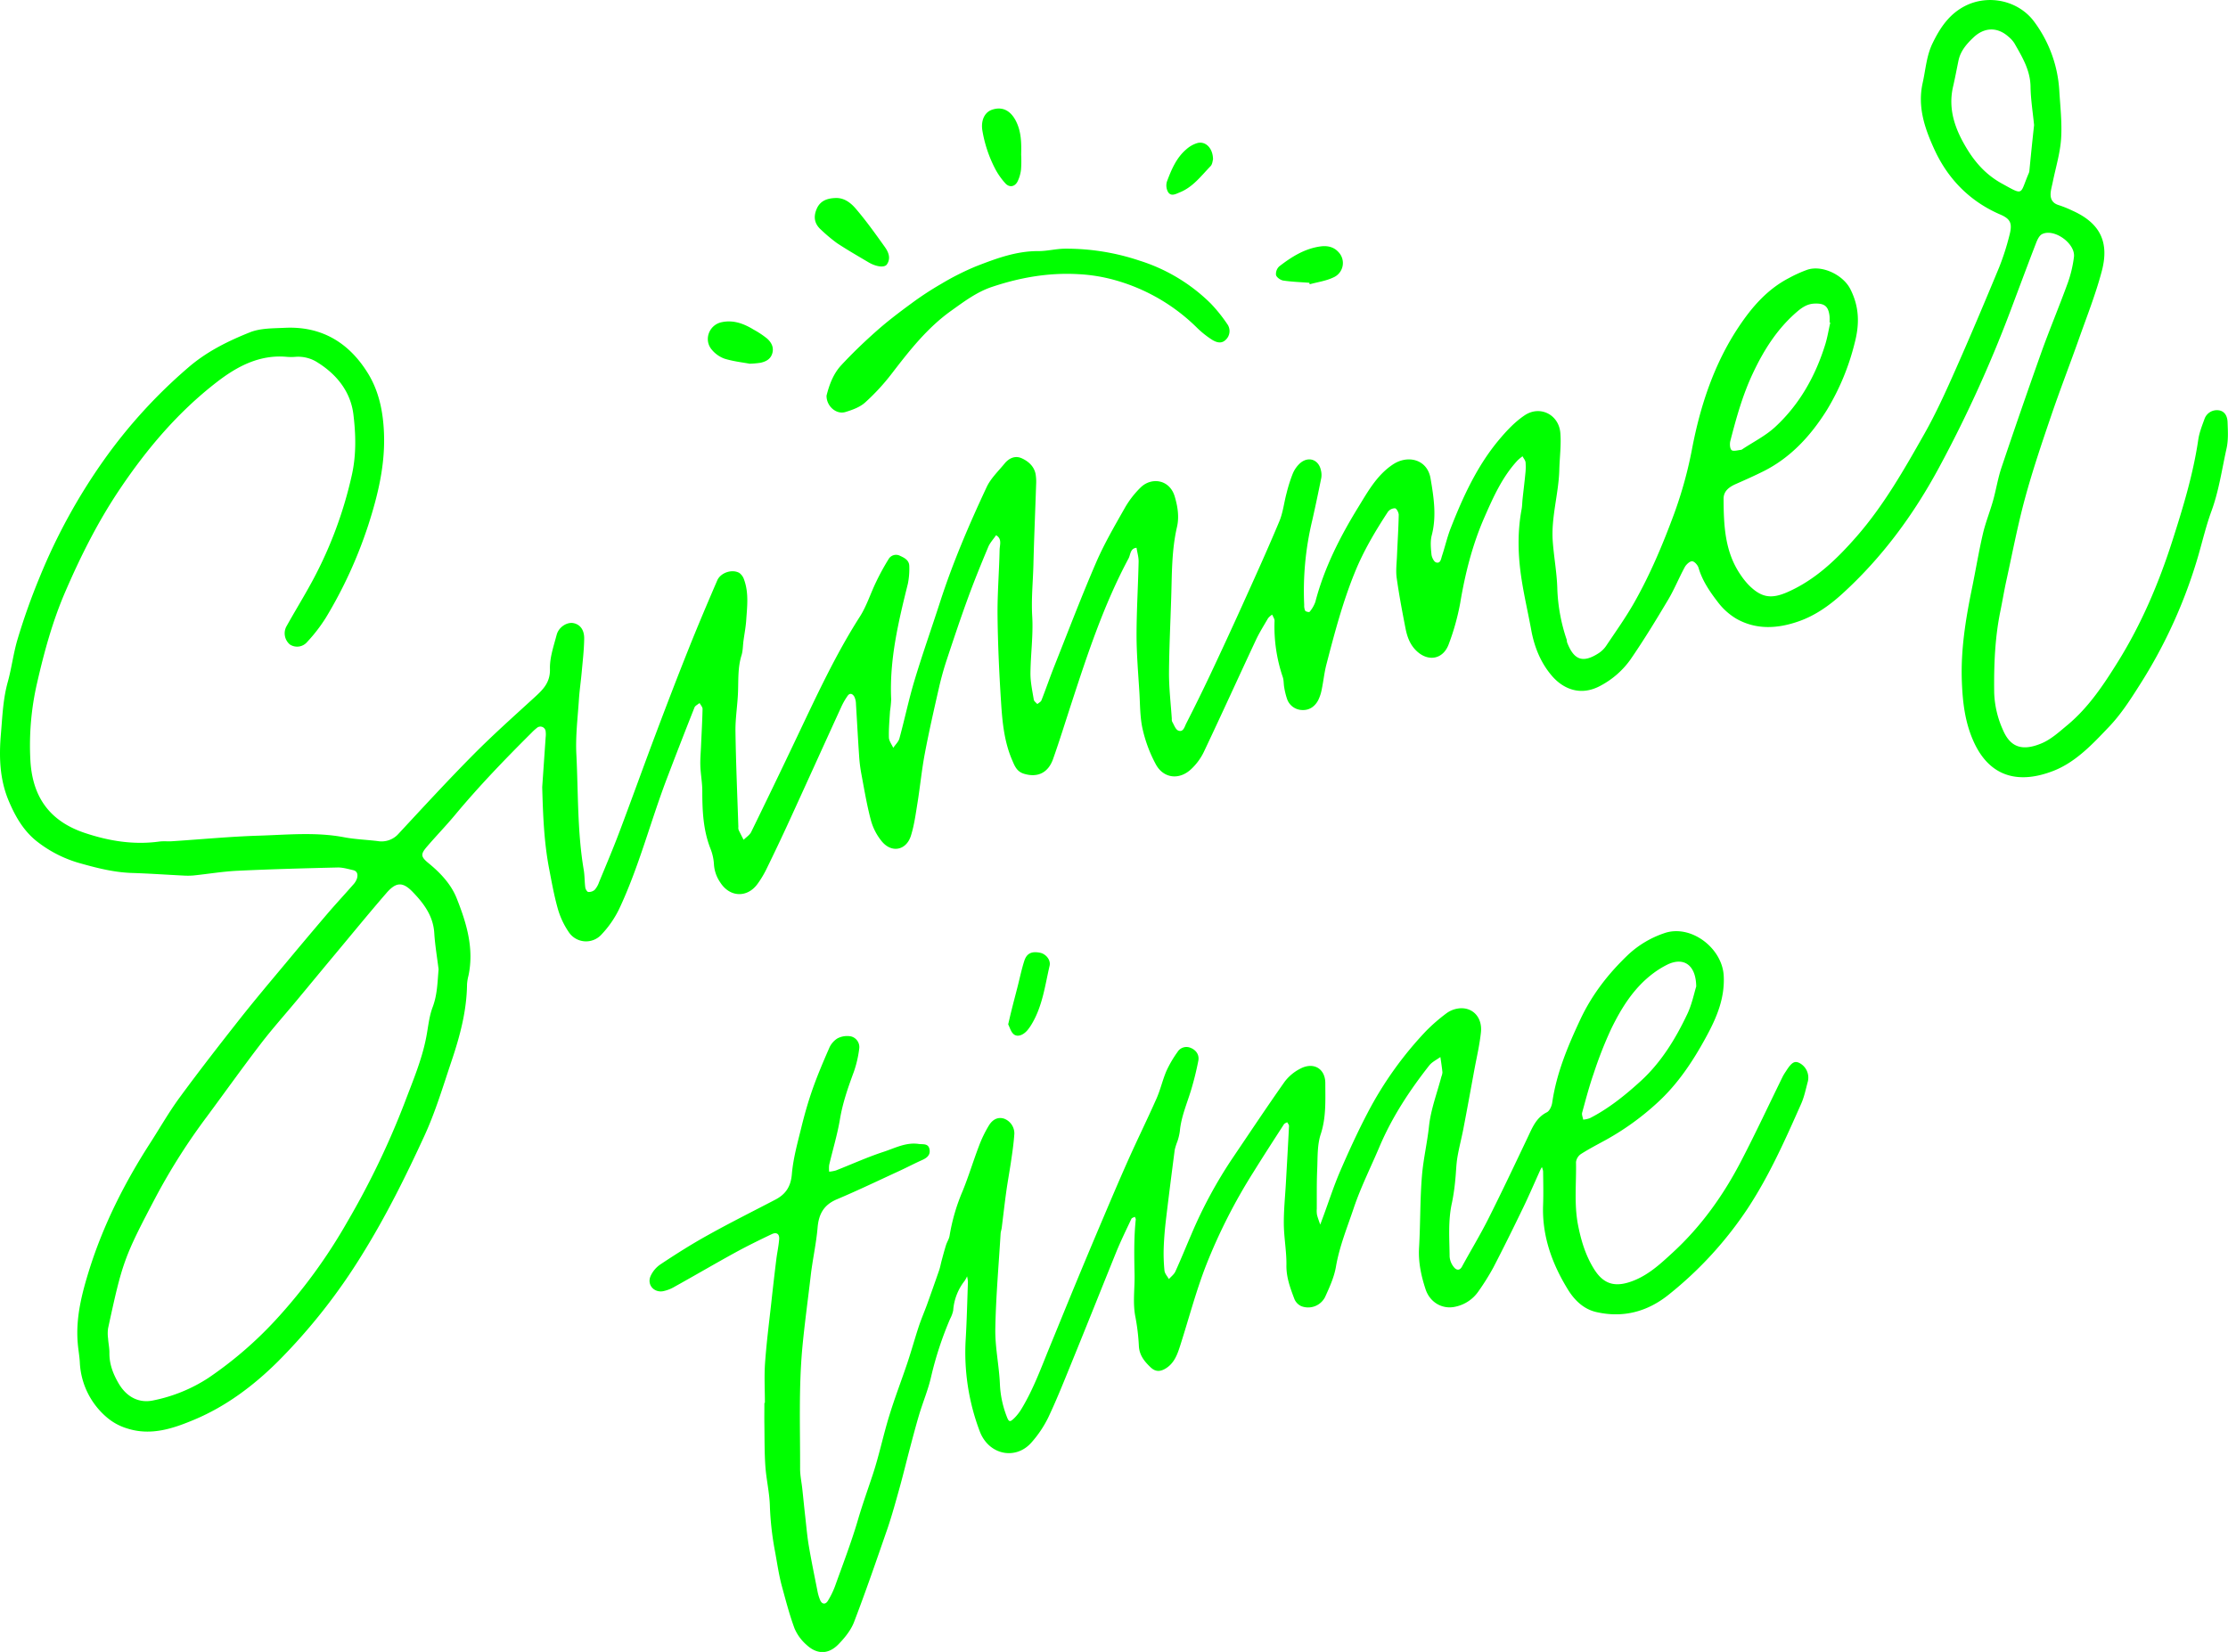 <svg xmlns="http://www.w3.org/2000/svg" width="1080" height="800.91" viewBox="0 0 1080 800.91"><g id="Layer_2" data-name="Layer 2"><g id="Summer_time_564207406"><g id="Summer_time_564207406-2" data-name="Summer_time_564207406"><path d="M262.83 381.61q.84-12.08 1.67-24.16a11.24 11.24.0 0 0 0-2.84 2.56 2.56.0 0 0-4.24-1.71 25 25 0 0 0-2.64 2.41c-12.82 12.76-25.36 25.76-36.95 39.68-4.41 5.3-9.22 10.26-13.71 15.49-3.18 3.7-3 4.91.76 8 5.81 4.75 11 10.27 13.69 17.13 4.74 11.93 8.47 24.25 5.67 37.43a21.78 21.78.0 0 0-.69 4.2C226.24 490 223 502.14 219 514.07c-4.15 12.31-7.87 24.87-13.28 36.62-9 19.57-18.59 38.88-30 57.27a285.26 285.26.0 0 1-40.87 52c-11.86 11.81-25.27 21.87-40.66 28.32-10.07 4.22-20.9 8-32.52 4.27a27.28 27.28.0 0 1-9.86-5.36A37.16 37.16.0 0 1 38.69 660.4c-.18-3.07-.76-6.11-1-9.18-1.06-12.33 2-24.14 5.59-35.65 6.86-21.84 17.12-42.15 29.51-61.38 4.76-7.39 9.12-15.06 14.31-22.12 9.4-12.82 19.17-25.38 29-37.86 7.35-9.32 15-18.38 22.63-27.51q9.79-11.77 19.73-23.42c4.17-4.88 8.55-9.58 12.78-14.41a8.3 8.3.0 0 0 1.81-3c.47-1.69.31-3.47-1.85-4-2.53-.57-5.12-1.36-7.66-1.29-16.17.39-32.33.82-48.48 1.59-7.09.34-14.13 1.54-21.2 2.27a33.37 33.37.0 0 1-5 .05c-8.3-.41-16.59-1-24.9-1.26s-16.36-2.23-24.36-4.48a60.14 60.14.0 0 1-22.1-11.13c-6.2-5.07-10-11.67-13.13-19C-.24 377.91-.51 366.77.45 355.71c.72-8.38 1-16.83 3.36-25.23C5.6 324 6.46 317 8.35 310.47a315.69 315.69.0 0 1 10.94-30.8 282.33 282.33.0 0 1 31.16-56.76 248.47 248.47.0 0 1 40.74-44.67c9-7.8 19.34-12.89 30.07-17.17 5.09-2 11.18-1.87 16.84-2.14 17.88-.86 31.16 7.27 40.29 22.12 5.41 8.82 7.37 18.83 7.75 29.21.56 15.43-3 30-7.7 44.56A216.76 216.76.0 0 1 158 299.41a78 78 0 0 1-9.1 11.82 6.37 6.37.0 0 1-8.37 1.24 7.06 7.06.0 0 1-1.56-9c3.46-6.22 7.18-12.31 10.65-18.53a199.34 199.34.0 0 0 21-54.93c2.13-9.77 1.85-19.54.69-29.07-1.31-10.79-7.83-19.2-17.19-25.09A17.33 17.33.0 0 0 143.26 173a25.61 25.61.0 0 1-4.29.0c-13.26-1.19-24.2 4.74-34 12.34-18.56 14.37-33.56 32-46.71 51.53-10.7 15.85-19.15 32.71-26.68 50.18-6.13 14.22-10.16 29-13.59 44a134.37 134.37.0 0 0-3.27 37.44c1 18.75 10.12 29.78 26.06 35.23 11.83 4 23.89 6 36.4 4.29 2.11-.29 4.28.0 6.42-.17 14-.91 27.94-2.26 41.93-2.69 13.75-.42 27.56-1.84 41.31.78 5.32 1 10.8 1.19 16.19 1.84a11 11 0 0 0 10.22-3.62c12-12.92 23.91-25.88 36.3-38.38 9.52-9.59 19.64-18.6 29.61-27.73 4.11-3.75 7.59-7.17 7.42-13.7-.15-5.51 1.83-11.14 3.27-16.61 1-3.74 5-6.23 8.1-5.63s5.28 3.08 5.23 7.52c-.07 5.44-.72 10.87-1.21 16.3-.38 4.24-1 8.45-1.31 12.69-.57 9-1.73 18.06-1.28 27 .95 18.71.43 37.54 3.58 56.12.47 2.8.38 5.7.75 8.53.11.82.88 2.14 1.44 2.18a4.31 4.31.0 0 0 3.1-1 10.94 10.94.0 0 0 2.11-3.67c3.35-8.12 6.79-16.21 9.89-24.43 5.87-15.53 11.46-31.16 17.31-46.7 5.26-14 10.61-27.95 16.15-41.83 4.46-11.2 9.18-22.31 13.95-33.38 1.64-3.81 7.19-5.65 10.72-3.66a6.51 6.51.0 0 1 2.33 3.33c2.34 6.47 1.44 13.15 1 19.77-.24 3.3-.88 6.56-1.32 9.85-.31 2.34-.26 4.8-.95 7-1.81 5.8-1.48 11.73-1.69 17.67-.22 6.39-1.33 12.77-1.24 19.14.21 15.45.9 30.9 1.4 46.35a3.85 3.85.0 0 0 .1 1.41c.76 1.65 1.62 3.25 2.44 4.87 1.25-1.26 2.95-2.3 3.69-3.81q11.13-22.76 22-45.65c9.5-19.95 18.69-40 30.66-58.72 3.29-5.15 5.15-11.2 7.84-16.75a114.14 114.14.0 0 1 6.08-11.13 4.18 4.18.0 0 1 5.66-1.58c2.22 1 4.41 2.22 4.39 5.06a36.6 36.6.0 0 1-.69 8.45c-4.59 18.43-9 36.87-8.09 56.09a54.57 54.57.0 0 1-.56 5.65c-.26 4.26-.66 8.54-.54 12.8.05 1.68 1.36 3.32 2.1 5 1-1.52 2.55-2.9 3-4.58 2.56-9.37 4.53-18.91 7.33-28.2 3.83-12.71 8.27-25.24 12.35-37.87 6.2-19.19 14.13-37.69 22.67-55.91 2-4.18 5.61-7.59 8.6-11.25 2.14-2.62 5.1-4 8.25-2.61s6.08 3.85 6.81 7.71a23.08 23.08.0 0 1 .25 5c-.43 13.06-1 26.12-1.32 39.19-.22 8.25-1.07 16.44-.57 24.78.54 9.19-.79 18.48-.86 27.74.0 4.21.93 8.45 1.62 12.65.13.79 1.12 1.43 1.71 2.13.69-.6 1.71-1.06 2-1.81 2.16-5.5 4.07-11.1 6.25-16.59 6.66-16.76 13.08-33.64 20.23-50.19 3.94-9.12 9-17.79 13.91-26.46A45.21 45.21.0 0 1 553 236.25c5.1-4.94 13.9-3.94 16.42 4.41 1.49 4.93 2.23 10 1.12 14.8-2.61 11.26-2.44 22.66-2.8 34-.38 12.35-1 24.69-1.08 37 0 7.34.87 14.68 1.36 22a3.36 3.36.0 0 0 .17 1.41c.92 1.54 1.63 3.82 3 4.34 2.39.92 3-1.81 3.78-3.37 4-7.84 7.88-15.71 11.63-23.65q7.9-16.74 15.53-33.61c6.12-13.55 12.27-27.08 18-40.79 1.8-4.28 2.28-9.1 3.51-13.64a72.65 72.65.0 0 1 3-9.48 14.09 14.09.0 0 1 3.62-5.15c4.08-3.48 9-1.67 10.06 3.54a9.33 9.33.0 0 1 .18 3.52c-1.41 7-2.86 13.91-4.43 20.83a146 146 0 0 0-3.87 40.92 6 6 0 0 0 .47 2.76c.3.48 2 .8 2.12.56a15.46 15.46.0 0 0 2.81-4.83c4.29-16.48 11.95-31.51 20.76-45.85 4.64-7.54 9.06-15.65 16.89-20.82 7.15-4.73 16.62-2.53 18.2 6.81 1.54 9.08 3 18.28.57 27.58-.75 2.91-.44 6.18-.13 9.24.14 1.42 1.18 3.57 2.26 3.9 2.18.66 2.38-1.8 2.86-3.24 1.49-4.47 2.52-9.12 4.25-13.5 6-15.28 12.84-30.2 23.52-42.9 3.64-4.32 7.66-8.61 12.32-11.71 7.42-4.94 16.52-.34 17.26 8.57.48 5.86-.35 11.83-.5 17.76-.29 11.63-4 23-3.19 34.64.55 7.81 2.05 15.57 2.23 23.37a85.85 85.85.0 0 0 4.52 24.4c.15.45.07 1 .23 1.41 3.15 8.18 7.32 10.35 15.23 5.23a12.83 12.83.0 0 0 3.59-3.45c4.62-6.89 9.46-13.68 13.56-20.87 7.89-13.87 14.06-28.59 19.57-43.52a201.53 201.53.0 0 0 8.64-31.45c4-20.81 10.65-41 22.52-58.85 6.32-9.51 13.8-18.23 24.25-23.68a63.74 63.74.0 0 1 9-4.09c7.31-2.47 17.45 2.51 20.93 9.37 4.32 8.55 4.54 16.84 2.08 26.17A116.17 116.17.0 0 1 885.43 199c-7.63 12.12-17.25 22.75-30.42 29.39-4.44 2.23-9 4.26-13.52 6.25-3.25 1.43-6 3.38-6 7.18.06 12.87.56 25.71 8.25 36.88a34.94 34.94.0 0 0 4 5c6.09 6.09 10.89 6.8 18.69 3.38 13.65-6 23.94-16 33.57-27 13.22-15.16 23.07-32.51 32.88-49.85 5.6-9.9 10.31-20.33 14.92-30.74 7.32-16.49 14.32-33.11 21.23-49.78a121.21 121.21.0 0 0 5-15.54c1.53-5.81.7-8-4.59-10.24-14.72-6.38-25.26-17.3-31.74-31.42C933.14 62.54 929.35 52 932 40.16c1.45-6.44 1.83-13.11 4.79-19.19C940.37 13.61 944.7 7 952.34 3 963.88-3 978.63.26 986.21 10.73a62 62 0 0 1 12 33c.47 7.82 1.39 15.7.89 23.47-.46 7-2.57 13.89-4 20.83-.32 1.62-.78 3.22-1 4.85-.42 3.17.47 5.56 3.91 6.59a53.59 53.59.0 0 1 6.6 2.67c13.38 6 18 15.23 14.17 29.46-2.92 11-7.11 21.61-10.91 32.33-4.43 12.53-9.26 24.92-13.54 37.49-4.51 13.23-9 26.48-12.68 40-3.6 13.24-6.17 26.76-9.11 40.18-1.07 4.86-1.87 9.77-2.87 14.64-2.69 13.1-3.17 26.34-3 39.68a47.44 47.44.0 0 0 4.2 17.89c3.45 8.14 9 10.68 18.76 6.58 4.68-1.95 8.71-5.7 12.7-9 10.16-8.51 17.41-19.46 24.32-30.56 11.34-18.23 19.71-37.86 26.27-58.28 5.2-16.22 10.18-32.47 12.67-49.39.5-3.47 1.87-6.84 3.07-10.17a6.36 6.36.0 0 1 6.82-4.07c2.44.31 4.17 2.19 4.31 5.71.16 4.28.43 8.71-.5 12.82-2.26 10.14-3.68 20.47-7.3 30.32-2.52 6.88-4.23 14.06-6.25 21.12a242.2 242.2.0 0 1-28.61 63.28c-4.43 7-9 14.1-14.69 20.08-8 8.41-16.21 17.29-27.19 21.53-16 6.19-30.46 3.63-38.54-14.23-4.21-9.31-5.34-19.06-5.72-29.08-.59-15.32 1.83-30.26 4.89-45.16 1.81-8.81 3.27-17.71 5.3-26.47 1.27-5.47 3.42-10.73 4.94-16.14 1.47-5.23 2.3-10.65 4-15.78q9.42-28 19.32-55.85c4.07-11.4 8.79-22.58 12.93-34a59.37 59.37.0 0 0 2.95-12.43c.86-6.53-9.57-14.06-15.43-11.13-1.42.7-2.37 2.84-3 4.51-4.28 11.08-8.4 22.22-12.59 33.33A620.56 620.56.0 0 1 940 226.54c-12.35 22.94-27.65 43.76-47 61.37-6.21 5.65-13.12 10.53-21 13.29-10.07 3.56-20.58 4.32-30.35-1.24a31.33 31.33.0 0 1-8.9-8c-3.89-5.05-7.55-10.35-9.4-16.67-.38-1.33-2-3.14-3.12-3.18s-2.84 1.54-3.54 2.82c-2.83 5.2-5.05 10.76-8.08 15.84-5.82 9.79-11.76 19.53-18.21 28.91a41.74 41.74.0 0 1-14.29 12.62c-10 5.6-18.51 1.51-23.74-4.52-5.49-6.32-8.61-14.06-10.13-22.39-1.49-8.15-3.39-16.24-4.66-24.43-1.76-11.32-2.13-22.7.0-34.06.3-1.63.29-3.31.47-5 .43-4 .94-8 1.32-12a29.3 29.3.0 0 0 .14-5.69c-.11-1.05-1-2-1.47-3a25 25 0 0 0-2.41 2c-7.42 8-11.78 17.81-16.07 27.59-5.83 13.31-9.36 27.29-11.75 41.63a114.92 114.92.0 0 1-5.51 19.77c-2.72 7.58-10.1 8.82-15.79 3.25-3.08-3-4.41-6.78-5.19-10.75-1.6-8.14-3.14-16.3-4.29-24.51-.49-3.48.0-7.1.14-10.66.28-6.63.72-13.26.85-19.9.0-1.12-1-3.08-1.79-3.2a4.33 4.33.0 0 0-3.46 1.72c-6.1 9.33-11.8 18.91-16 29.28-5.93 14.53-9.91 29.68-13.84 44.83-1 3.88-1.39 7.92-2.21 11.86a20.11 20.11.0 0 1-1.76 5.4c-1.55 2.91-4.13 4.81-7.46 4.72a7.93 7.93.0 0 1-7.64-5.46 34.33 34.33.0 0 1-1.35-5.53c-.31-1.63-.17-3.38-.68-4.93a75.79 75.79.0 0 1-4-27.34c0-1-.75-2-1.16-3a8.86 8.86.0 0 0-2 1.78c-2 3.46-4.18 6.89-5.88 10.52-8.47 18.09-16.71 36.28-25.27 54.32a28.12 28.12.0 0 1-6.32 8.48c-5.69 5.18-13.17 4.29-16.88-2.43a67 67 0 0 1-6.45-17.19c-1.3-5.72-1.2-11.78-1.56-17.7-.56-9.25-1.37-18.51-1.38-27.76.0-11.88.75-23.75 1-35.63.05-2.25-.67-4.53-1-6.79-3.12.3-2.88 3.3-3.86 5.13C535.08 293.12 527.19 317 519.36 341c-2.94 9-5.74 18.07-8.9 27-2.42 6.82-7.64 9.1-14.08 7.14-3.53-1.08-4.5-3.73-5.75-6.63-3.84-8.9-4.75-18.36-5.36-27.8-.91-14-1.56-28-1.72-42.06-.12-10.68.78-21.37 1-32.07.06-2.41 1.28-5.33-1.71-7.1-1.3 1.92-3 3.7-3.85 5.81-3.38 8.06-6.69 16.17-9.69 24.38-3.64 9.95-7 20-10.33 30.07-1.49 4.48-2.76 9.05-3.81 13.65-2.42 10.62-4.85 21.25-6.87 31.95-1.49 7.88-2.26 15.9-3.53 23.83-.87 5.37-1.59 10.84-3.2 16-2.2 7-9.12 8.53-13.9 3a27.52 27.52.0 0 1-5.52-10.56c-2-7.53-3.26-15.27-4.71-22.95a72.46 72.46.0 0 1-1-8.45c-.56-8.3-1-16.6-1.51-24.9a8.54 8.54.0 0 0-.74-3.43c-.74-1.38-2.09-2.23-3.31-.52a33.66 33.66.0 0 0-3.15 5.54c-8.41 18.37-16.73 36.79-25.15 55.16q-5.35 11.67-11 23.2a48.58 48.58.0 0 1-4.4 7.33c-5.07 6.91-13.55 6.39-18.08-.84a17.21 17.21.0 0 1-3-8.57 24.43 24.43.0 0 0-1.66-7.63c-3.59-9.06-4-18.5-4-28.05.0-4-.78-8-.94-12.05-.12-3.07.16-6.16.3-9.24.27-6.17.63-12.33.77-18.5.0-.94-.94-1.91-1.45-2.86-.84.71-2.11 1.25-2.47 2.16q-6.69 16.88-13.15 33.85c-8.14 21.22-13.71 43.39-23.44 64a49.16 49.16.0 0 1-8.47 12.19 10.07 10.07.0 0 1-16-1.33 39.16 39.16.0 0 1-5.12-10.91c-1.81-6.37-3-12.93-4.24-19.44C263.68 408.25 263.21 395 262.83 381.61zM212.6 469.94c-.72-5.86-1.73-11.7-2.09-17.58-.5-8.2-5-14.25-10.29-19.75-5-5.26-8.24-5.06-13 .47-8.54 9.86-16.8 20-25.16 30-6.08 7.28-12.11 14.61-18.18 21.91-5.91 7.11-12.09 14-17.71 21.37-8.79 11.48-17.19 23.26-25.8 34.89a299.71 299.71.0 0 0-24.81 39C60.11 609.6 59.34 611.88 52.39 644a17.86 17.86.0 0 0 0 4.9c.15 2.36.68 4.72.65 7.07-.07 5.45 1.87 10.34 4.52 14.83 4 6.8 10.15 9.6 16.79 8.14A76.3 76.3.0 0 0 101 668.06a187.56 187.56.0 0 0 32.26-27.71 259.92 259.92.0 0 0 35.2-48.16 395.18 395.18.0 0 0 27.76-57.76c3.91-10.39 8.3-20.65 10.41-31.65.94-4.86 1.36-9.94 3.1-14.51C212 482.25 212.05 476.2 212.6 469.94zM986 60.66c-.62-6.38-1.63-12.49-1.72-18.62-.1-8-4.05-14.46-7.78-21a13.53 13.53.0 0 0-2.83-3.18c-5.43-4.89-11.76-4.73-17.1.34-3.32 3.15-6.25 6.54-7.22 11.2-.86 4.15-1.63 8.32-2.59 12.45-2.61 11.16 1 20.93 6.67 30.25 4.24 7 9.57 12.82 16.91 16.86 11.1 6.12 8.58 5.35 13.16-5.16a4.63 4.63.0 0 0 .26-1.4C984.47 75.09 985.21 67.8 986 60.66zm-98.74 95.72-.39-.08a27.08 27.08.0 0 0 0-2.85c-.53-5-2.44-6.51-7.52-6.25-3.57.19-6.17 2.11-8.72 4.34-9.3 8.13-15.71 18.32-20.89 29.33-5 10.55-8.1 21.74-11 33-.35 1.39-.18 3.77.68 4.4s3 0 4.59-.18a1.6 1.6.0 0 0 .63-.33c5.31-3.53 11.19-6.46 15.82-10.73 11.92-11 19.64-24.85 24.4-40.31C885.87 163.34 886.43 159.83 887.21 156.38z" fill="lime"/><path d="M370.77 680.13c0-6.44-.37-12.9.08-19.3.69-9.68 1.92-19.33 3-29q1.15-10.61 2.45-21.19c.4-3.29 1.14-6.54 1.39-9.84.19-2.57-1.24-3.57-3.62-2.44-6 2.86-12 5.8-17.84 9-9.76 5.36-19.37 11-29.11 16.4a18 18 0 0 1-5.91 2.28c-4.34.61-7.56-3.19-5.91-7.22a13.64 13.64.0 0 1 4.86-5.83c7.51-5 15.11-9.81 23-14.18 10.75-6 21.77-11.49 32.68-17.19 5-2.61 7.5-6.31 8-12.34.63-7.49 2.69-14.9 4.5-22.25 1.56-6.4 3.36-12.77 5.55-19 2.36-6.7 5.15-13.26 8-19.76a10.35 10.35.0 0 1 4-4.8 10.1 10.1.0 0 1 6.64-1 5.37 5.37.0 0 1 3.95 6.09 54.3 54.3.0 0 1-2.56 11c-2.8 7.56-5.43 15.07-6.77 23.1-1.24 7.45-3.49 14.74-5.21 22.12a13.86 13.86.0 0 0 0 3.28 17.31 17.31.0 0 0 3.24-.59c7.66-3 15.17-6.43 23-9 5.54-1.79 10.94-4.77 17.14-3.86 2 .3 4.64-.4 5.23 2.5s-1.25 4.28-3.65 5.35c-3.67 1.64-7.23 3.52-10.87 5.2-10.11 4.65-20.14 9.48-30.38 13.8-6.31 2.67-8.77 7.11-9.33 13.7-.66 7.77-2.42 15.44-3.32 23.2-1.36 11.77-3 23.48-4.1 35.3-1.77 19.53-1 39-1.06 58.47.0 3.28.73 6.56 1.08 9.85.49 4.48.92 9 1.43 13.44.53 4.71.93 9.44 1.72 14.1 1.23 7.23 2.71 14.42 4.14 21.61a21.82 21.82.0 0 0 1.39 4.73c.91 2 2.57 2.15 3.73.21a41.31 41.31.0 0 0 3.42-7c3.83-10.7 7.94-21.33 11.13-32.22 2.18-7.47 4.81-14.74 7.24-22.1 3.09-9.37 5.07-19.11 8-28.55 2.62-8.59 5.9-17 8.74-25.49 1.94-5.8 3.56-11.7 5.47-17.5 1.19-3.59 2.69-7.07 4-10.62q3-8.34 5.91-16.72c.53-1.55.8-3.19 1.23-4.77.68-2.5 1.34-5 2.11-7.46.5-1.58 1.51-3 1.74-4.65a93.77 93.77.0 0 1 6.33-21.6c2.91-7.14 5.13-14.56 7.89-21.77a58.26 58.26.0 0 1 4.89-10.08c1.54-2.47 4-4.22 7.27-3.2a7.69 7.69.0 0 1 5 7.21c-.3 4.72-1 9.41-1.7 14.1s-1.56 9.32-2.21 14c-.82 5.86-1.47 11.74-2.21 17.61-.12.94-.48 1.85-.54 2.79-.93 15.41-2.31 30.82-2.57 46.24-.15 8.94 1.86 17.88 2.23 26.85a49.22 49.22.0 0 0 3.15 15.2c1.18 3.22 1.62 3.43 4.15.86a23.71 23.71.0 0 0 3.37-4.5c5.6-9.33 9.3-19.54 13.41-29.56 4.24-10.31 8.42-20.64 12.69-30.95q6.12-14.78 12.37-29.52c4.33-10.2 8.65-20.42 13.17-30.54 4.43-9.91 9.24-19.66 13.63-29.6 1.9-4.31 2.92-9 4.79-13.35a54.69 54.69.0 0 1 5.36-9.16 5.08 5.08.0 0 1 6.34-2c2.7 1.08 4.29 3.4 3.75 6.24a144.68 144.68.0 0 1-3.59 14.46c-2 6.54-4.76 12.84-5.38 19.76a26.73 26.73.0 0 1-1.16 4.85 30.85 30.85.0 0 0-1.3 4.06c-1.47 11.27-2.91 22.54-4.25 33.82-.53 4.47-.92 9-1.09 13.48a82.85 82.85.0 0 0 .36 11.36c.15 1.42 1.39 2.72 2.14 4.08 1.06-1.21 2.49-2.25 3.13-3.66 2.74-6 5.23-12.18 7.86-18.27a220.42 220.42.0 0 1 19.52-36.2c8.49-12.55 16.87-25.17 25.59-37.55a22 22 0 0 1 7.51-6.29c6.43-3.46 12.22-.13 12.21 7 0 8.28.47 16.52-2.23 24.74-1.73 5.28-1.45 11.27-1.7 17-.29 6.42-.17 12.86-.21 19.29a11.71 11.71.0 0 0 .13 2.85c.41 1.59 1 3.13 1.55 4.69l1.53-4.13c2.69-7.28 5.07-14.7 8.14-21.82 4.12-9.52 8.46-19 13.25-28.16a175.24 175.24.0 0 1 28.49-39.88 86.43 86.43.0 0 1 9.69-8.41 12.41 12.41.0 0 1 5.15-2.28c7-1.38 12.43 3.69 11.65 11.37-.65 6.33-2.16 12.57-3.31 18.85-1.71 9.31-3.4 18.62-5.19 27.92-.89 4.65-2.13 9.23-2.91 13.9-.59 3.5-.63 7.09-1 10.63a103.07 103.07.0 0 1-1.6 11.24c-2 8.71-1.25 17.53-1.17 26.3a9.19 9.19.0 0 0 2.1 5.12c1 1.25 2.65 2 3.91-.33 4.2-7.72 8.78-15.25 12.73-23.09 6.58-13.09 12.84-26.34 19.13-39.57 2.24-4.71 4.07-9.52 9.25-12.12 1.35-.68 2.38-3 2.62-4.74 2.07-14.23 7.52-27.24 13.56-40.15 5.73-12.27 13.81-22.58 23.57-31.82a48.16 48.16.0 0 1 17-10.07c12.84-4.63 28.32 7 29 20.66.54 10.77-3.34 20-8.25 29.08-6.49 12-13.89 23.28-24.05 32.52a128.93 128.93.0 0 1-24.68 17.82c-4.11 2.26-8.29 4.41-12.23 6.93a5.55 5.55.0 0 0-2.4 3.93c.23 10.17-1 20.3 1 30.56 1.5 7.61 3.65 14.67 7.68 21.17 4.73 7.62 10.53 9.47 20.26 5.3 6.91-3 12.32-8 17.74-13 14-12.82 24.87-28.1 33.54-44.89 7-13.47 13.39-27.21 20.08-40.83a27.55 27.55.0 0 1 1.5-2.41c2.66-4.21 4.11-5.11 6.44-4a8 8 0 0 1 4.17 8.92c-1 3.67-1.74 7.45-3.26 10.89-7.67 17.3-15.32 34.57-25.78 50.52a182.23 182.23.0 0 1-38.31 41.92c-10.39 8.4-22.26 11.53-35.32 8.51-6.28-1.46-10.81-6.06-14-11.45C752.19 612.31 747.46 599 748 584.27c.2-5.47.07-10.95.0-16.43a8 8 0 0 0-.58-2 11.61 11.61.0 0 0-.68 1.18c-2.79 6.14-5.43 12.34-8.36 18.4-4.73 9.79-9.54 19.55-14.55 29.2a114.67 114.67.0 0 1-7.19 11.47 18 18 0 0 1-11 7.39c-6.46 1.54-12.52-2.07-14.61-8.43-2.16-6.56-3.57-13.18-3.15-20.23.68-11.63.43-23.33 1.41-34.93.67-8 2.55-15.87 3.41-23.92s3.9-16 6-24a6.69 6.69.0 0 0 .51-2.06c-.25-2.49-.64-5-1-7.44-1.82 1.34-4 2.35-5.38 4.06-9.54 12.15-18 25-24.08 39.29-4.22 10-9.11 19.69-12.55 29.91-3.14 9.36-6.93 18.55-8.62 28.43-.87 5.06-3.13 10-5.27 14.69a9.2 9.2.0 0 1-11.59 4.38 6.61 6.61.0 0 1-3.26-3.41c-2-5.3-4-10.57-3.88-16.52.09-6.61-1.2-13.23-1.26-19.85s.63-13.24 1-19.85c.52-9.25 1.06-18.5 1.52-27.75.0-.57-.58-1.18-.89-1.78-.54.34-1.26.55-1.57 1-5 7.74-10 15.46-14.85 23.28a269.72 269.72.0 0 0-22.77 44.78c-5 12.8-8.48 26.15-12.67 39.25-1.38 4.32-2.88 8.57-7.09 11.12-2.53 1.53-4.83 1.67-7.14-.48-3-2.83-5.5-5.81-5.79-10.26a104.4 104.4.0 0 0-1.66-14.12c-1.41-6.87-.32-13.68-.44-20.5-.17-9-.37-17.92.58-26.87.05-.42-.28-.88-.43-1.33-.57.31-1.44.48-1.67.95-2.51 5.33-5.11 10.63-7.34 16.08C534 624.53 527 642.15 519.83 659.7c-3.75 9.18-7.39 18.42-11.62 27.37A53.91 53.91.0 0 1 5e2 699.34c-7.62 8.71-20.74 6.11-25.08-5.41a107.86 107.86.0 0 1-6.81-44.6c.54-9.25.76-18.52 1.08-27.78a14.76 14.76.0 0 0-.42-2.76 12.15 12.15.0 0 1-1.16 2.17 26.25 26.25.0 0 0-5.56 14.4 15.29 15.29.0 0 1-1.47 4 167.88 167.88.0 0 0-9.26 28.22c-1.4 6.16-3.9 12.06-5.73 18.14-1.69 5.65-3.17 11.37-4.69 17.08-1.56 5.89-3 11.84-4.61 17.71-1.9 6.81-3.75 13.64-6 20.32C425 756.08 419.77 771.33 414 786.38c-1.56 4.07-4.62 7.82-7.76 11-4.8 4.8-10.28 4.72-15.25.11a22.05 22.05.0 0 1-5.83-7.94c-2.46-6.63-4.24-13.53-6.11-20.37-1.56-5.71-2.35-11.59-3.44-17.38a145.33 145.33.0 0 1-2.43-21.88c-.21-6.36-1.72-12.67-2.17-19-.47-6.64-.38-13.33-.48-20-.06-3.58.0-7.15.0-10.72zM822.23 478.27c-.15-10.7-6.29-14.42-14.11-10.55a44.42 44.42.0 0 0-6.64 4.1c-9.39 7-15.41 16.65-20.41 26.88a196.68 196.68.0 0 0-8.55 21.75c-2.18 6.25-3.86 12.67-5.59 19-.27 1 .32 2.25.51 3.38a13 13 0 0 0 3.23-.71c9.12-4.67 17.05-11.07 24.54-17.89 9.95-9.06 16.93-20.45 22.65-32.51C820.15 486.93 821.21 481.51 822.23 478.27z" fill="lime"/><path d="M400.66 191.78c1.27-5 3.18-10.45 7.08-14.66 5.48-5.92 11.34-11.52 17.38-16.86 5.32-4.7 11-9 16.73-13.2a151.39 151.39.0 0 1 14.23-9.33 128.47 128.47.0 0 1 17.13-8.65c9.69-3.76 19.47-7.42 30.18-7.34 4.23.0 8.46-1.11 12.7-1.17a111.52 111.52.0 0 1 36.3 5.8 85.4 85.4.0 0 1 34.44 20.71 75.26 75.26.0 0 1 8 9.93 5.8 5.8.0 0 1-.7 7.76c-1.73 1.71-4 1.72-7.1-.37a46.37 46.37.0 0 1-6.65-5.35 91.51 91.51.0 0 0-39.53-23.13 80.39 80.39.0 0 0-18.16-3c-14.47-.82-28.36 1.64-42 6.23-7.32 2.48-13.42 7.1-19.59 11.5-11.56 8.24-20.2 19.25-28.76 30.39a104.76 104.76.0 0 1-13 14.11c-2.52 2.27-6.15 3.58-9.5 4.6C405.41 201.11 400.55 196.94 400.66 191.78z" fill="lime"/><path d="M405 96c4.22-.17 7.39 2.35 9.75 5.09 5.05 5.87 9.57 12.22 14.08 18.53 1.8 2.5 3.14 5.51 1.1 8.54-1.2 1.79-5.36 1.16-9.08-1.08-5.06-3-10.2-5.95-15.12-9.2a77.35 77.35.0 0 1-7.59-6.35c-3.25-2.82-4-6.15-2.29-10.19S401 96.14 405 96z" fill="lime"/><path d="M495 75a57.79 57.79.0 0 1-.06 7.09 17.5 17.5.0 0 1-1.74 6c-1.35 2.53-3.95 2.92-5.87.79a33.84 33.84.0 0 1-5.19-7.54 62.49 62.49.0 0 1-5.95-18.1c-.76-4.75 1-8.72 4.57-10 5-1.75 8.95.28 11.54 5.13C495.11 63.68 495.13 69.28 495 75z" fill="lime"/><path d="M488.71 496.63c.6-2.53 1-4.36 1.46-6.18 1-4.1 2.11-8.2 3.15-12.3s1.9-8.26 3.19-12.28c1.19-3.72 3.66-4.8 7.75-3.93 2.69.56 5.18 3.46 4.52 6.29-2.17 9.37-3.38 19.07-8.29 27.63a24.8 24.8.0 0 1-2.38 3.53c-2.09 2.49-4.91 3.58-6.76 2C490 500.26 489.45 498.05 488.71 496.63z" fill="lime"/><path d="M363.4 176.34c-3.41-.64-7.92-1.12-12.18-2.44a14.36 14.36.0 0 1-6.23-4.42c-4-4.77-1.25-12 4.83-13.27 5.75-1.22 10.77.71 15.54 3.62a43.06 43.06.0 0 1 6.49 4.32c1.94 1.74 3.34 4.07 2.56 7s-3.05 4.12-5.7 4.72A45.07 45.07.0 0 1 363.4 176.34z" fill="lime"/><path d="M634.71 137.1c-4.22-.32-8.48-.45-12.65-1.08-1.34-.2-3.21-1.52-3.52-2.67a5 5 0 0 1 1.58-4.22c6-4.64 12.4-8.67 20.15-9.68 3.11-.4 6.18.22 8.42 2.64a7.62 7.62.0 0 1-2.42 12.45c-3.53 1.68-7.6 2.23-11.42 3.28C634.8 137.58 634.75 137.34 634.71 137.1z" fill="lime"/><path d="M588 77.32c-.22.64-.29 2.3-1.16 3.2-4.56 4.7-8.52 10.15-14.92 12.73-2 .81-4.22 2.15-5.7-.12a6.59 6.59.0 0 1-.53-5.2c2.16-5.72 4.53-11.44 9.37-15.54a14 14 0 0 1 5.44-3.06C584.47 68.35 588 71.92 588 77.32z" fill="lime"/></g></g></g></svg>